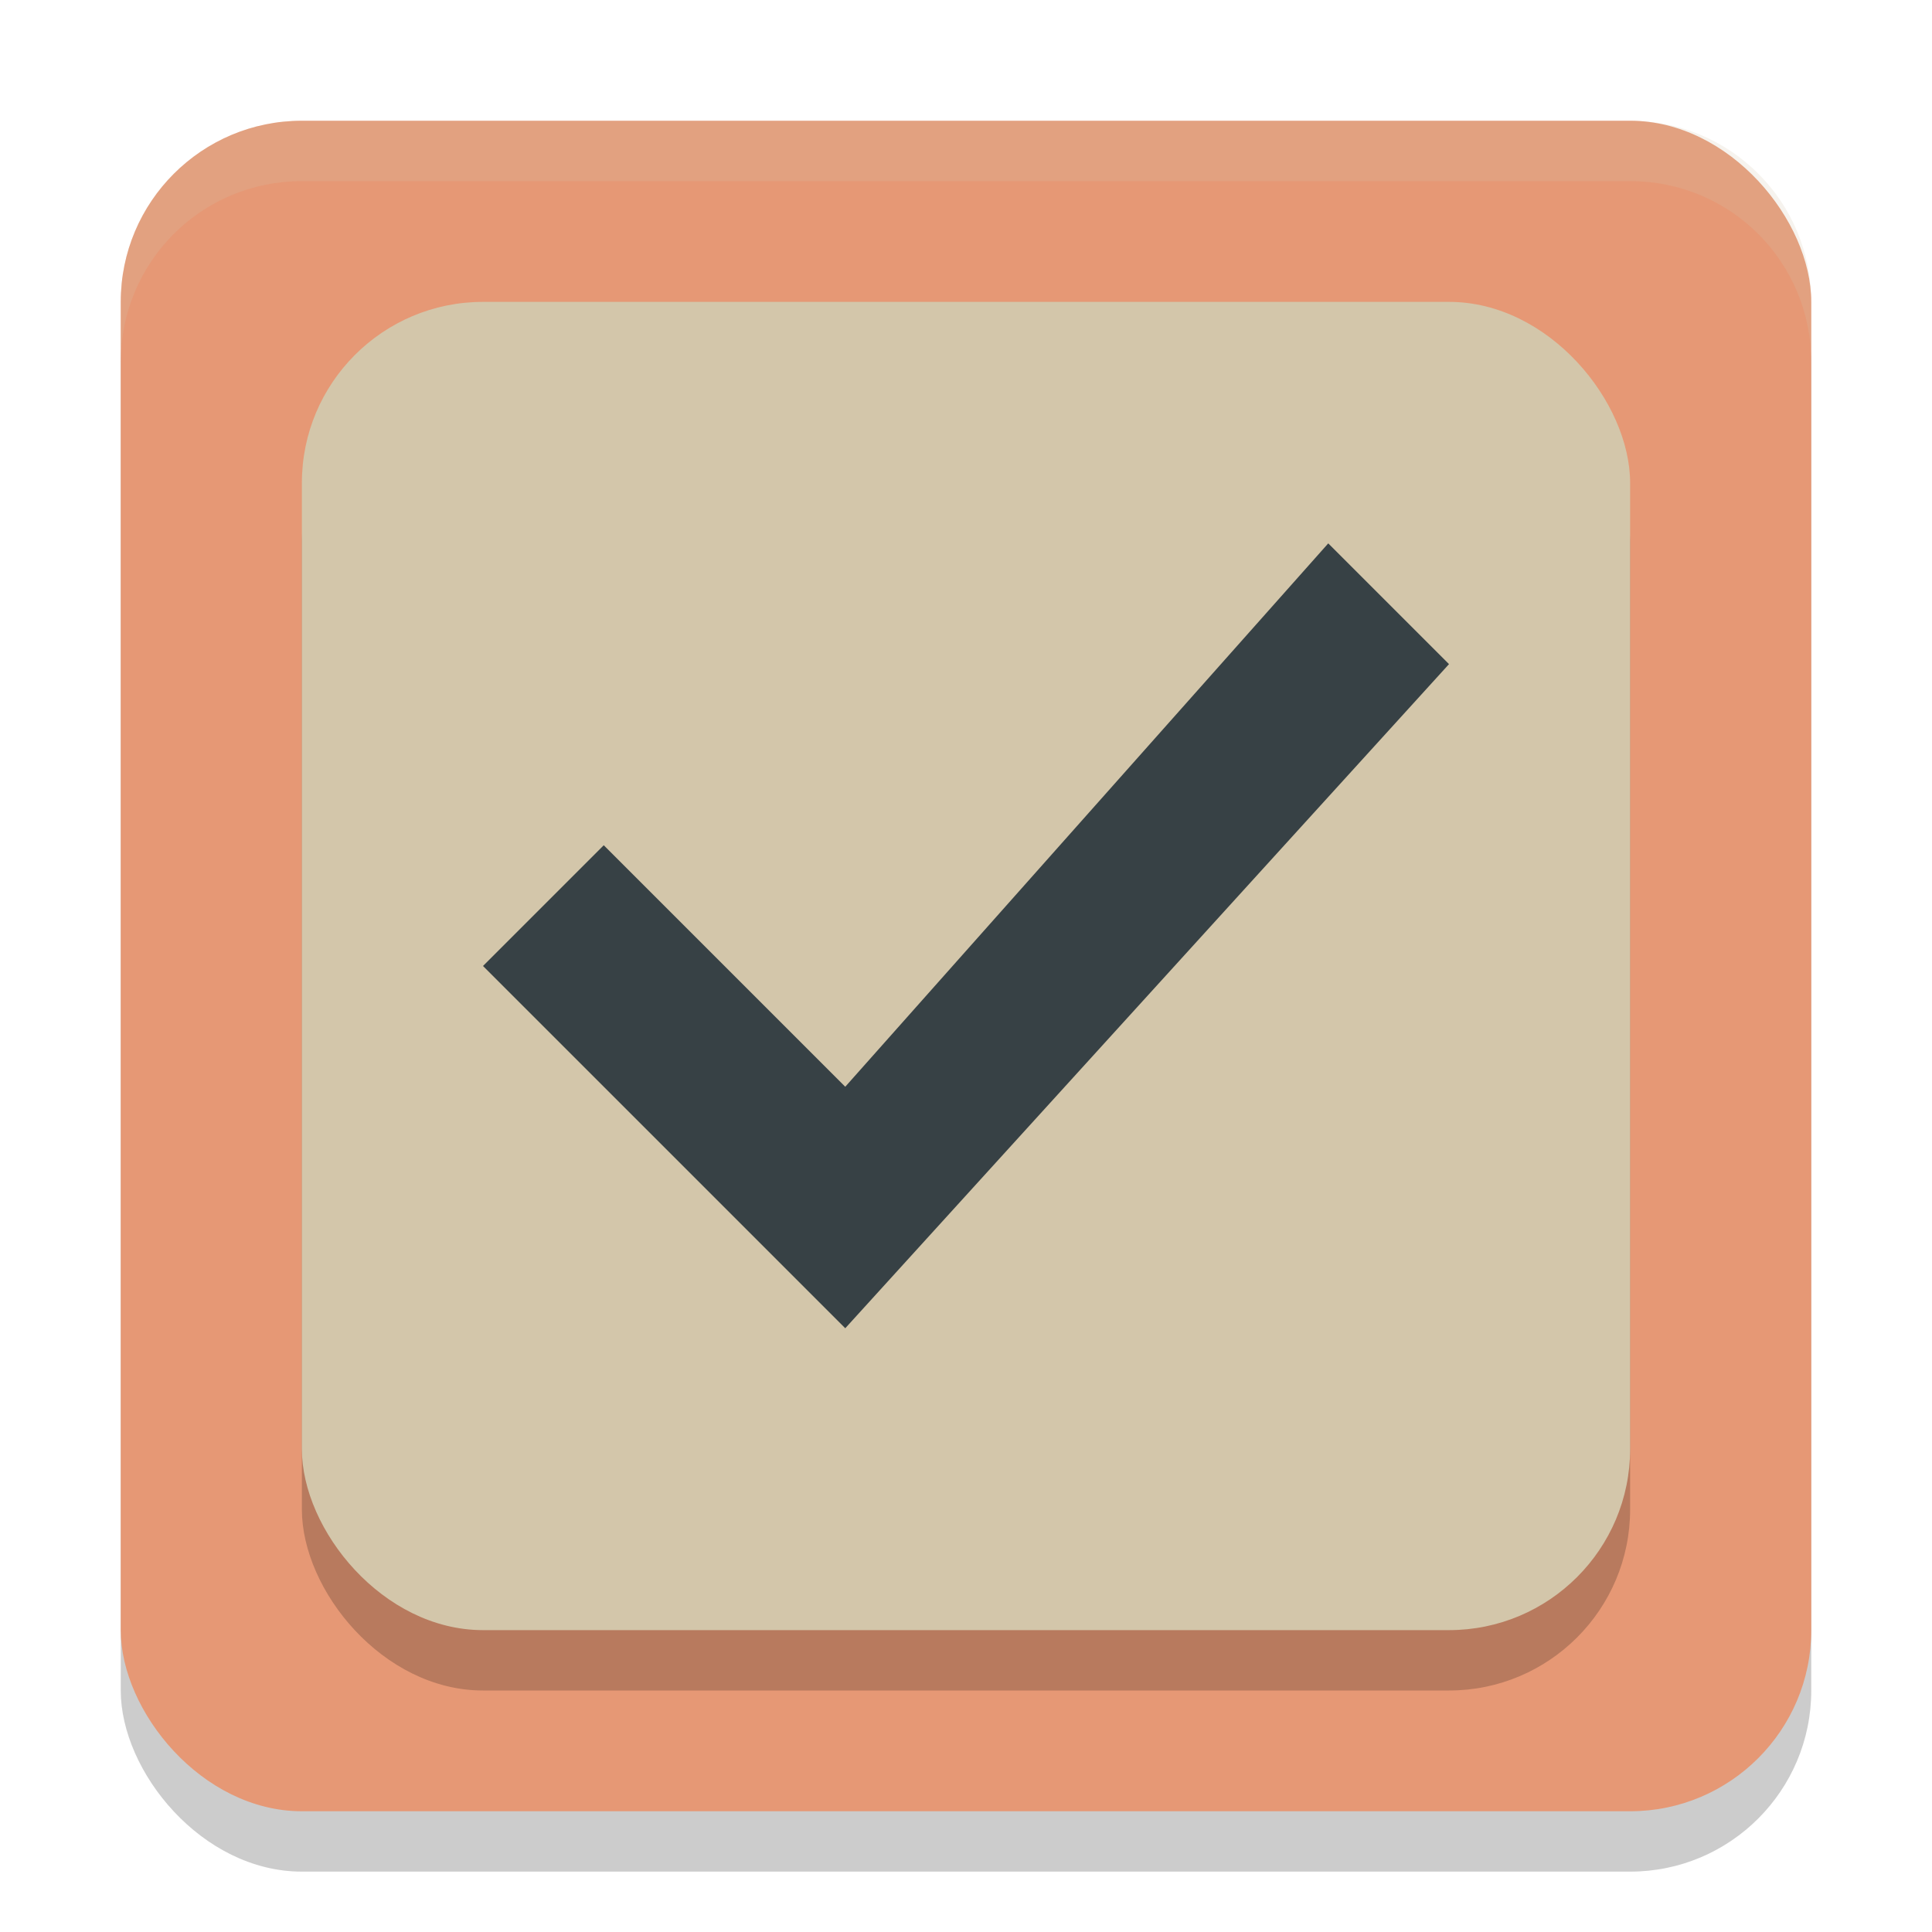 <svg xmlns="http://www.w3.org/2000/svg" width="32" height="32" version="1.1">
 <rect style="opacity:.2" width="28" height="28" x="2" y="3" rx="3" ry="3"/>
 <rect style="fill:#e69875" width="28" height="28" x="2" y="2" rx="3" ry="3"/>
 <path style="fill:#d3c6aa;opacity:.2" d="m5 2c-1.662 0-3 1.338-3 3v1c0-1.662 1.338-3 3-3h22c1.662 0 3 1.338 3 3v-1c0-1.662-1.338-3-3-3h-22z"/>
 <rect style="opacity:0.2" width="22" height="22" x="5" y="6" rx="3" ry="3"/>
 <rect style="fill:#d3c6aa" width="22" height="22" x="5" y="5" rx="3" ry="3"/>
 <path style="fill:#374145" d="m 22,9 -8,9 -4,-4 -2,2 c 2.074,2.074 3.927,3.925 6,6 L 24,11 Z"/>
</svg>
